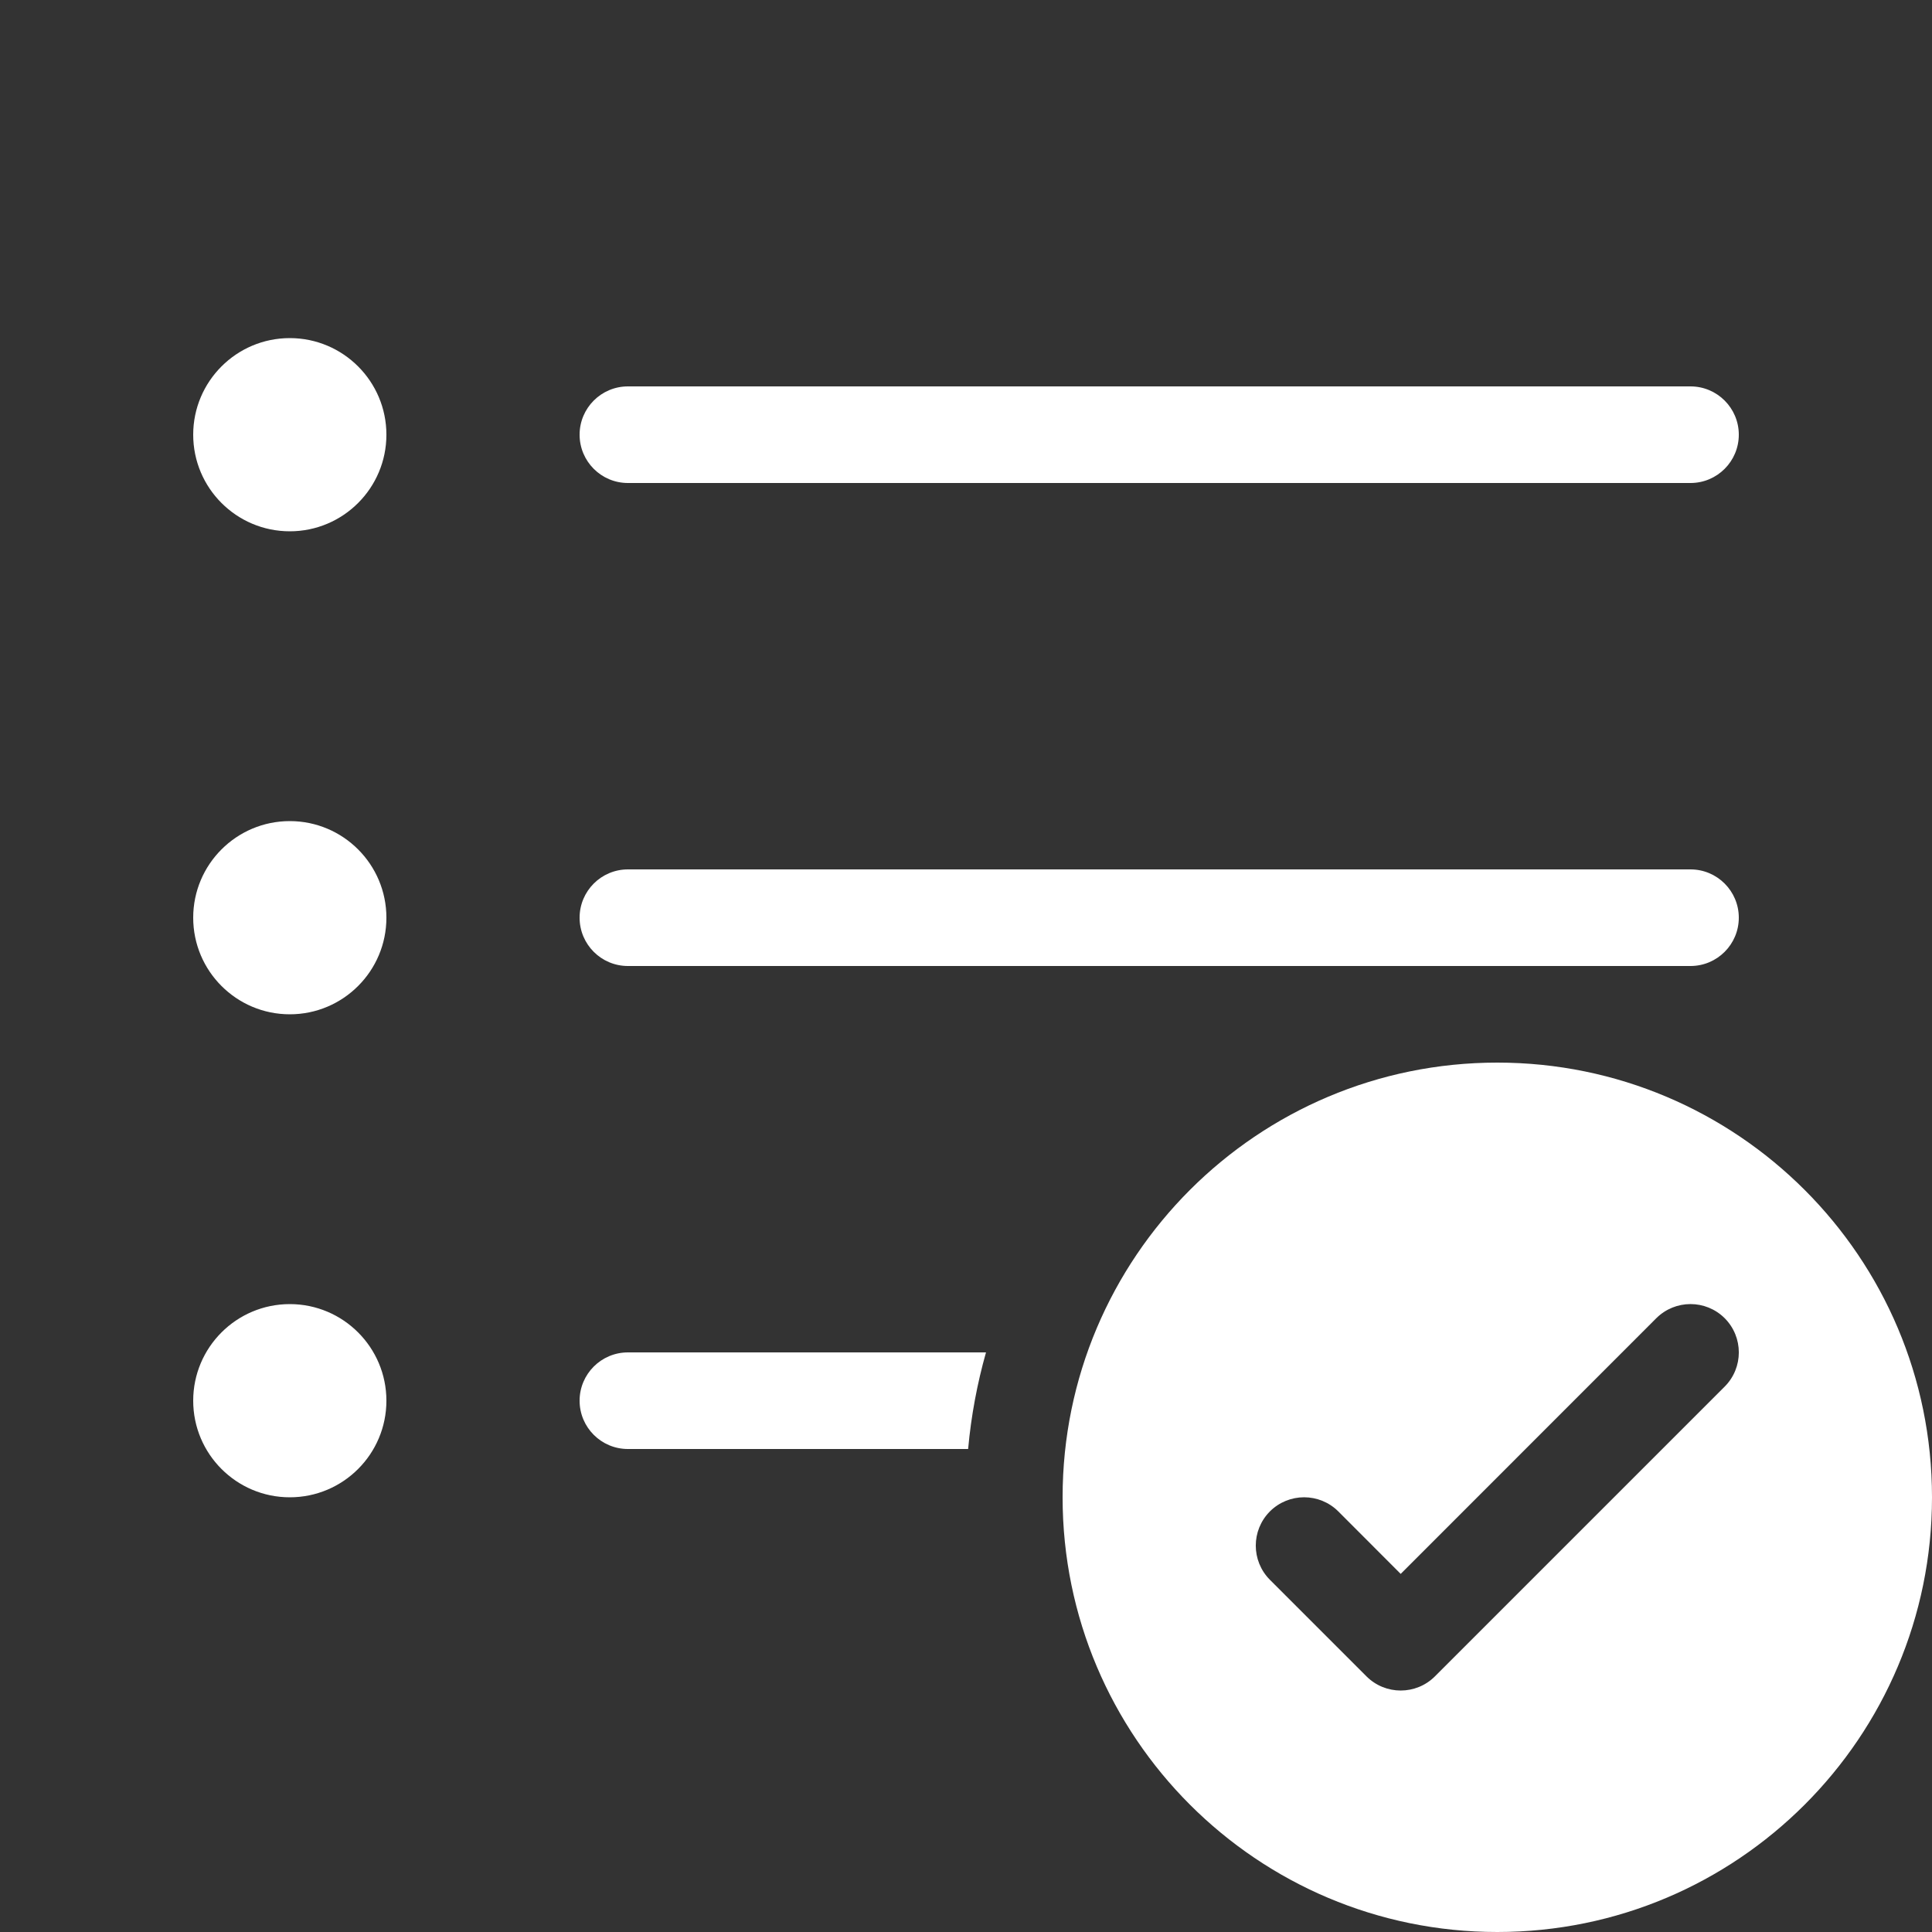 <svg width="20" height="20" viewBox="0 0 20 20" fill="none" xmlns="http://www.w3.org/2000/svg">
<rect x="0" y="0" width="20" height="20" fill="#333333" stroke="none"/>
<path d="M3 5.5C3.552 5.5 4 5.052 4 4.5C4 3.948 3.552 3.5 3 3.5C2.448 3.5 2 3.948 2 4.5C2 5.052 2.448 5.5 3 5.5ZM6 4.5C6 4.224 6.224 4 6.5 4H17.5C17.776 4 18 4.224 18 4.5C18 4.776 17.776 5 17.5 5H6.5C6.224 5 6 4.776 6 4.5ZM6 9.5C6 9.224 6.224 9 6.5 9H17.5C17.776 9 18 9.224 18 9.5C18 9.776 17.776 10 17.5 10H6.5C6.224 10 6 9.776 6 9.5ZM10.022 15C10.053 14.657 10.116 14.322 10.207 14H6.5C6.224 14 6 14.224 6 14.5C6 14.776 6.224 15 6.5 15H10.022ZM4 14.5C4 15.052 3.552 15.5 3 15.5C2.448 15.5 2 15.052 2 14.5C2 13.948 2.448 13.5 3 13.5C3.552 13.5 4 13.948 4 14.5ZM3 10.5C3.552 10.5 4 10.052 4 9.5C4 8.948 3.552 8.5 3 8.5C2.448 8.5 2 8.948 2 9.5C2 10.052 2.448 10.5 3 10.5ZM20 15.5C20 17.985 17.985 20 15.5 20C13.015 20 11 17.985 11 15.5C11 13.015 13.015 11 15.5 11C17.985 11 20 13.015 20 15.5ZM14.5 16.293L13.854 15.646C13.658 15.451 13.342 15.451 13.146 15.646C12.951 15.842 12.951 16.158 13.146 16.354L14.146 17.354C14.342 17.549 14.658 17.549 14.854 17.354L17.854 14.354C18.049 14.158 18.049 13.842 17.854 13.646C17.658 13.451 17.342 13.451 17.146 13.646L14.5 16.293Z" fill="#ffffff"/>
</svg>
